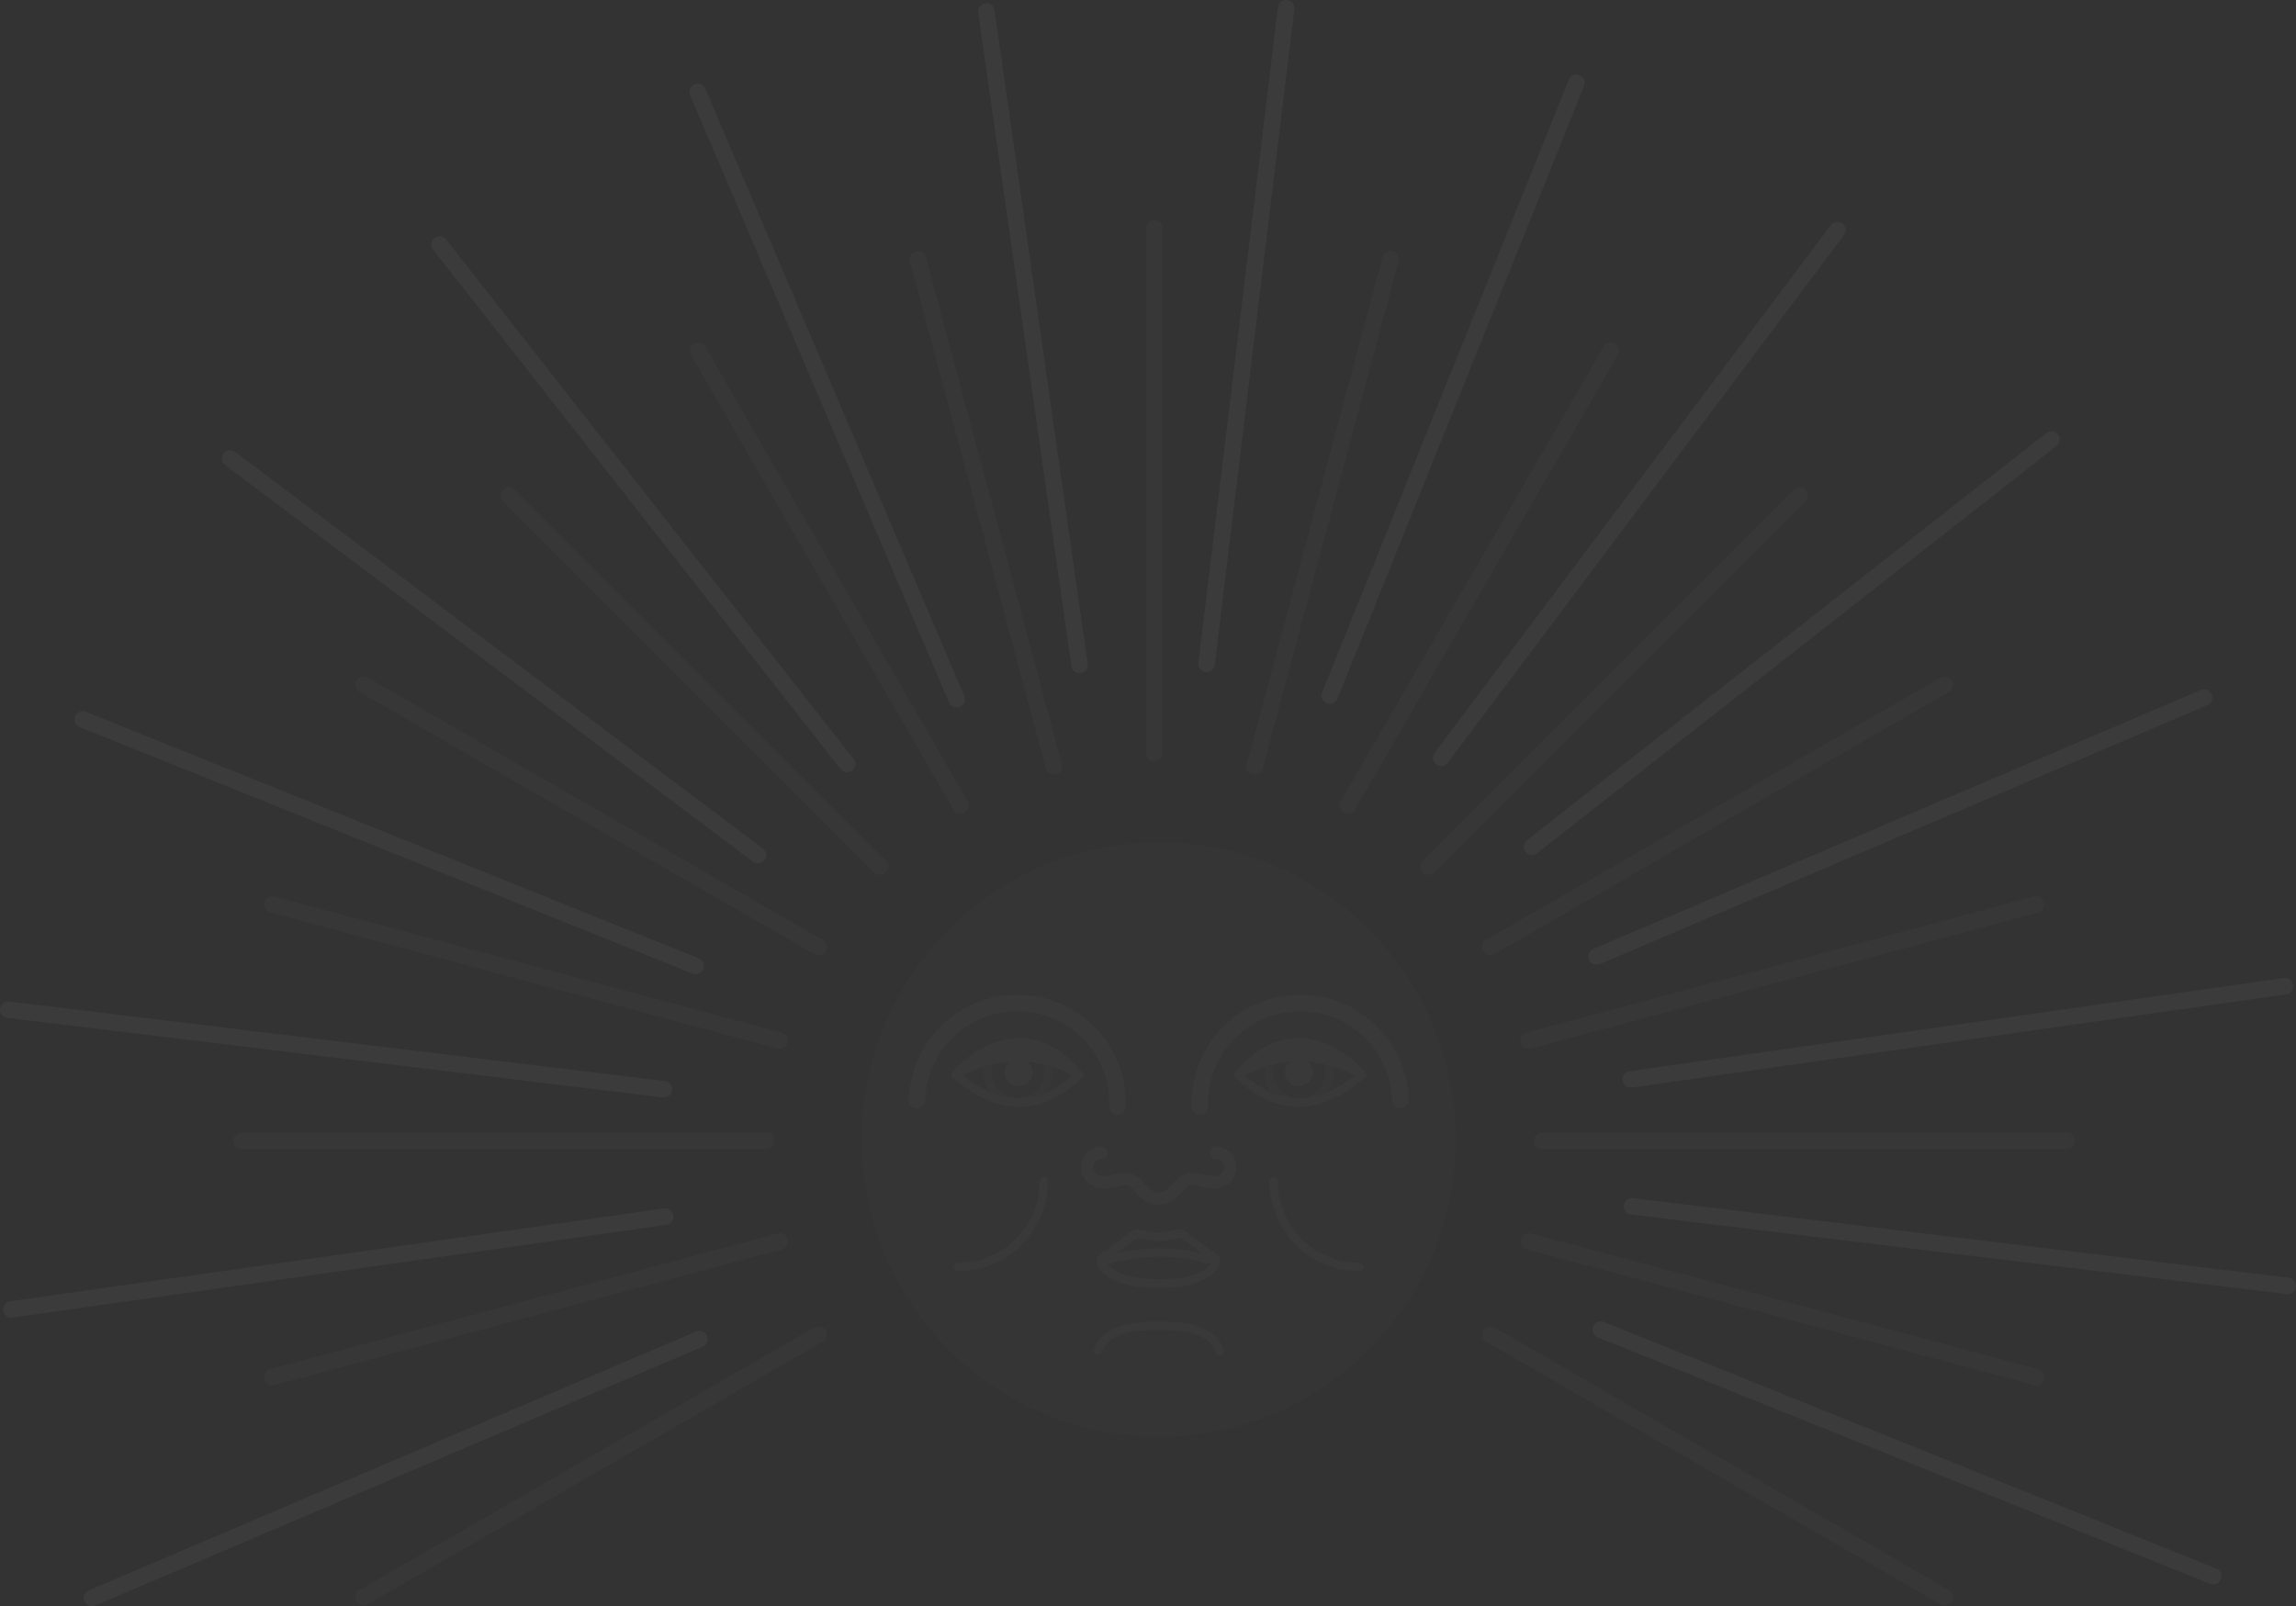 <?xml version="1.0" encoding="utf-8"?>
<!-- Generator: Adobe Illustrator 19.2.0, SVG Export Plug-In . SVG Version: 6.00 Build 0)  -->
<svg version="1.1" id="Слой_1" xmlns="http://www.w3.org/2000/svg" xmlns:xlink="http://www.w3.org/1999/xlink" x="0px" y="0px"
	 viewBox="0 0 556.8 389.6" style="enable-background:new 0 0 556.8 389.6;" xml:space="preserve">
<rect x="0" y="0" width="556.8" height="389.6" fill="#333333" stroke="none"/>
<style type="text/css">
	.st0{opacity:1.000000e-02;fill:#FFFFFF;}
	.st1{opacity:2.000000e-02;}
	.st2{fill:none;stroke:#FFFFFF;stroke-width:2;stroke-linecap:round;stroke-linejoin:round;stroke-miterlimit:10;}
	.st3{opacity:0.5;}
	.st4{fill:#FFFFFF;}
	.st5{fill:none;stroke:#FFFFFF;stroke-width:4;stroke-linecap:round;stroke-linejoin:round;stroke-miterlimit:10;}
	.st6{fill:#FFFFFF;stroke:#FFFFFF;stroke-width:2;stroke-linecap:round;stroke-linejoin:round;stroke-miterlimit:10;}
	
		.st7{opacity:2.000000e-02;fill:none;stroke:#FFFFFF;stroke-width:3;stroke-linecap:round;stroke-linejoin:round;stroke-miterlimit:10;}
	
		.st8{opacity:2.000000e-02;fill:none;stroke:#FFFFFF;stroke-width:2;stroke-linecap:round;stroke-linejoin:round;stroke-miterlimit:10;}
	.st9{opacity:4.000000e-02;}
</style>
<ellipse class="st0" cx="281" cy="276.4" rx="72" ry="72.1"/>
<g class="st1">
	<path class="st2" d="M231.7,260.7c3.2,2.3,15.4,14,30,0"/>
	<g class="st3">
		<path class="st2" d="M240,257.3c-0.3,0.8-0.5,1.7-0.5,2.7c0,4,3.3,7.3,7.4,7.3c4.1,0,7.4-3.2,7.4-7.3c0-0.9-0.2-1.9-0.5-2.7
			C248.7,256,243.9,256.4,240,257.3z"/>
	</g>
	<ellipse class="st4" cx="247" cy="260.1" rx="3.4" ry="3.3"/>
	<path class="st5" d="M222.4,266.8c0.4-13.4,11.7-24,25.1-23.5c13.4,0.4,24,11.7,23.5,25.1"/>
	<path class="st6" d="M261.7,260.7c-15.2-9.6-30.1,0-30,0l0,0C231.6,260.7,246.6,242.9,261.7,260.7"/>
</g>
<g class="st1">
	<path class="st2" d="M330.3,260.7c-3.2,2.3-15.4,14-30,0"/>
	<g class="st3">
		<path class="st2" d="M322,257.3c0.3,0.8,0.5,1.7,0.5,2.7c0,4-3.3,7.3-7.4,7.3c-4.1,0-7.4-3.2-7.4-7.3c0-0.9,0.2-1.9,0.5-2.7
			C313.3,256,318.1,256.4,322,257.3z"/>
	</g>
	<ellipse class="st4" cx="315" cy="260.1" rx="3.4" ry="3.3"/>
	<path class="st5" d="M339.6,266.8c-0.4-13.4-11.7-24-25.1-23.5c-13.4,0.4-24,11.7-23.5,25.1"/>
	<path class="st6" d="M300.3,260.7c15.2-9.6,30.1,0,30,0l0,0C330.4,260.7,315.4,242.9,300.3,260.7"/>
</g>
<path class="st7" d="M294.9,279.6c3.2,0.1,3.9,3.5,3.2,4.8c-2.4,4.9-7.9,0.5-10.3,1.8c-3.1,1.7-3.2,4.5-6.8,4.5s-3.7-2.8-6.8-4.5
	c-2.4-1.3-7.9,3.1-10.3-1.8c-0.7-1.3,0-4.7,3.2-4.8"/>
<path class="st8" d="M232.4,307.3c11.5,0,20.7-9.3,20.7-20.8"/>
<path class="st8" d="M329.6,307.3c-11.5,0-20.7-9.3-20.7-20.8"/>
<path class="st8" d="M295.8,327.7c-2.2-6.2-10.8-6.1-14.8-6.1s-12.6-0.1-14.8,6.1"/>
<g class="st1">
	<g>
		<g>
			<g>
				<g>
					<line class="st5" x1="279.9" y1="55.4" x2="279.9" y2="182.7"/>
				</g>
				<g>
					<line class="st5" x1="169.3" y1="85.1" x2="232.9" y2="195.3"/>
				</g>
				<g>
					<line class="st5" x1="222.6" y1="62.9" x2="255.6" y2="185.9"/>
				</g>
			</g>
			<g>
				<g>
					<line class="st5" x1="123.4" y1="120.2" x2="213.4" y2="210.2"/>
				</g>
				<g>
					<line class="st5" x1="66.1" y1="219.4" x2="189.1" y2="252.4"/>
				</g>
				<g>
					<line class="st5" x1="88.2" y1="166.1" x2="198.5" y2="229.7"/>
				</g>
			</g>
		</g>
		<g>
			<g>
				<g>
					<line class="st5" x1="58.6" y1="276.7" x2="185.9" y2="276.7"/>
				</g>
				<g>
					<line class="st5" x1="88.2" y1="387.4" x2="198.5" y2="323.7"/>
				</g>
				<g>
					<line class="st5" x1="66.1" y1="334" x2="189.1" y2="301.1"/>
				</g>
			</g>
		</g>
	</g>
	<g>
		<g>
			<g>
				<g>
					<line class="st5" x1="390.6" y1="85.1" x2="326.9" y2="195.3"/>
				</g>
				<g>
					<line class="st5" x1="337.2" y1="62.9" x2="304.3" y2="185.9"/>
				</g>
			</g>
			<g>
				<g>
					<line class="st5" x1="436.4" y1="120.2" x2="346.4" y2="210.2"/>
				</g>
				<g>
					<line class="st5" x1="493.7" y1="219.4" x2="370.7" y2="252.4"/>
				</g>
				<g>
					<line class="st5" x1="471.6" y1="166.1" x2="361.4" y2="229.7"/>
				</g>
			</g>
		</g>
		<g>
			<g>
				<g>
					<line class="st5" x1="501.2" y1="276.7" x2="374" y2="276.7"/>
				</g>
				<g>
					<line class="st5" x1="471.6" y1="387.4" x2="361.4" y2="323.7"/>
				</g>
				<g>
					<line class="st5" x1="493.7" y1="334" x2="370.7" y2="301.1"/>
				</g>
			</g>
		</g>
	</g>
</g>
<g class="st9">
	<g>
		<g>
			<g>
				<g>
					<line class="st5" x1="311.9" y1="2" x2="292.6" y2="161"/>
				</g>
				<g>
					<line class="st5" x1="169.2" y1="22.3" x2="232" y2="169.6"/>
				</g>
				<g>
					<line class="st5" x1="239.2" y1="2.8" x2="261.8" y2="161.3"/>
				</g>
			</g>
			<g>
				<g>
					<line class="st5" x1="106.6" y1="59.3" x2="205.4" y2="185.3"/>
				</g>
				<g>
					<line class="st5" x1="20.1" y1="174.5" x2="168.7" y2="234.3"/>
				</g>
				<g>
					<line class="st5" x1="55.8" y1="111.2" x2="183.8" y2="207.4"/>
				</g>
			</g>
		</g>
		<g>
			<g>
				<g>
					<line class="st5" x1="2" y1="244.9" x2="161" y2="264.2"/>
				</g>
				<g>
					<line class="st5" x1="22.3" y1="387.6" x2="169.6" y2="324.8"/>
				</g>
				<g>
					<line class="st5" x1="2.8" y1="317.6" x2="161.3" y2="295.1"/>
				</g>
			</g>
			<g>
				<g>
					<path class="st5" d="M185.3,351.4"/>
				</g>
			</g>
		</g>
	</g>
	<g>
		<g>
			<g>
				<g>
					<line class="st5" x1="445.6" y1="55.8" x2="349.5" y2="183.8"/>
				</g>
				<g>
					<line class="st5" x1="382.3" y1="20.1" x2="322.5" y2="168.7"/>
				</g>
			</g>
			<g>
				<g>
					<line class="st5" x1="497.5" y1="106.6" x2="371.5" y2="205.4"/>
				</g>
				<g>
					<line class="st5" x1="554.1" y1="239.2" x2="395.5" y2="261.8"/>
				</g>
				<g>
					<line class="st5" x1="534.5" y1="169.2" x2="387.2" y2="232"/>
				</g>
			</g>
		</g>
		<g>
			<g>
				<g>
					<line class="st5" x1="554.8" y1="311.9" x2="395.8" y2="292.6"/>
				</g>
				<g>
					<line class="st5" x1="536.7" y1="382.3" x2="388.2" y2="322.5"/>
				</g>
			</g>
		</g>
	</g>
</g>
<g class="st1">
	<g>
		<path class="st4" d="M286.3,300.2l7.7,5.6c0,0-1,4.5-12.9,4.5s-12.9-4.5-12.9-4.5l7.7-5.6c0,0,3.9,0.8,5.3,0.8
			S286.3,300.2,286.3,300.2 M286.3,298.2c-0.1,0-0.3,0-0.4,0c-1.6,0.3-4.1,0.7-4.9,0.7s-3.3-0.4-4.9-0.7c-0.1,0-0.3,0-0.4,0
			c-0.4,0-0.8,0.1-1.2,0.4l-7.7,5.6c-0.6,0.5-0.9,1.3-0.8,2.1c0.2,1,2,6.1,14.9,6.1c12.8,0,14.6-5,14.9-6.1c0.2-0.8-0.1-1.6-0.8-2.1
			l-7.7-5.6C287.1,298.3,286.7,298.2,286.3,298.2L286.3,298.2z"/>
	</g>
	<path class="st2" d="M268.1,305.7c0,0,5.8-1.9,12.9-1.9c7.1,0,12.9,1.9,12.9,1.9"/>
</g>
</svg>
